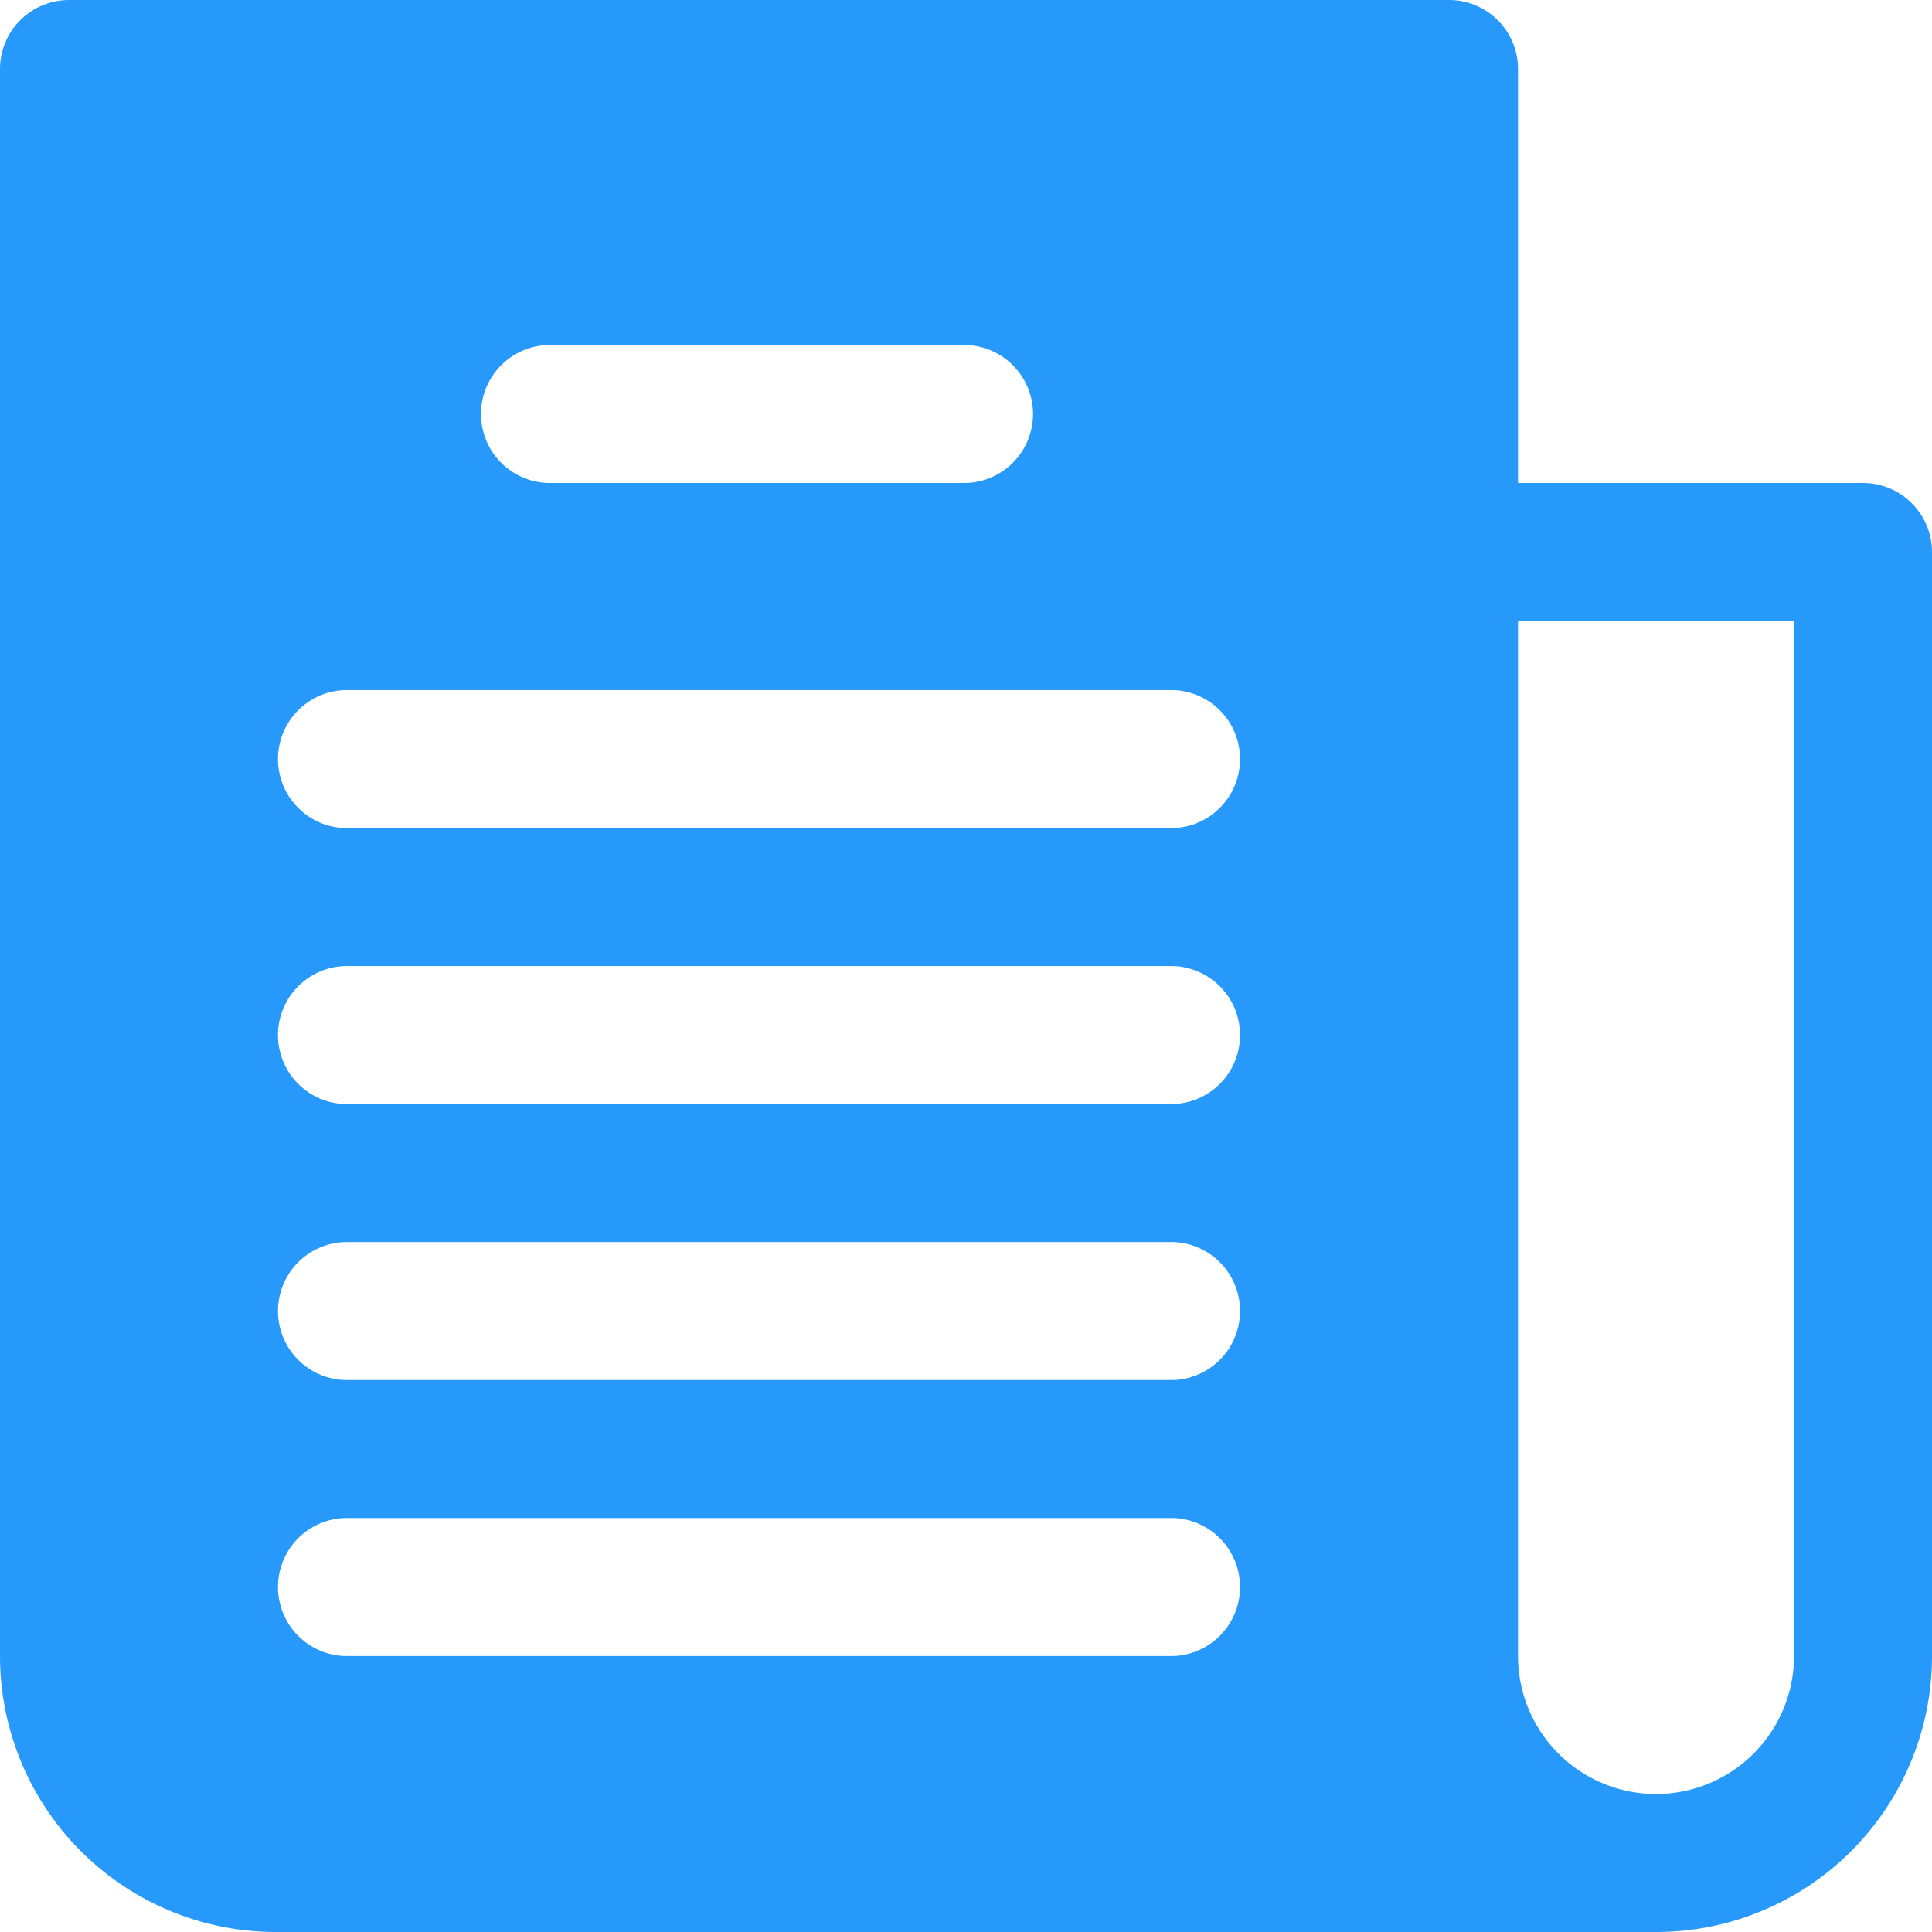 <svg xmlns="http://www.w3.org/2000/svg" viewBox="0 0 33 33">
  <defs>
    <style>
      .cls-1 {
        fill: #2699fb;
      }
    </style>
  </defs>
  <g id="newspaper" transform="translate(0 0)">
    <g id="Group_2415" data-name="Group 2415">
      <path id="Path_2678" data-name="Path 2678" class="cls-1" d="M31.821,8.25H25.929V1.179A1.179,1.179,0,0,0,24.75,0H1.179A1.179,1.179,0,0,0,0,1.179V28.286A4.714,4.714,0,0,0,4.714,33H28.286A4.714,4.714,0,0,0,33,28.286V9.429A1.179,1.179,0,0,0,31.821,8.25ZM9.429,5.893H16.5a1.179,1.179,0,0,1,0,2.357H9.429a1.179,1.179,0,1,1,0-2.357ZM20.036,28.286H5.893a1.179,1.179,0,0,1,0-2.357H20.036a1.179,1.179,0,0,1,0,2.357Zm0-4.714H5.893a1.179,1.179,0,0,1,0-2.357H20.036a1.179,1.179,0,0,1,0,2.357Zm0-4.714H5.893a1.179,1.179,0,0,1,0-2.357H20.036a1.179,1.179,0,0,1,0,2.357Zm0-4.714H5.893a1.179,1.179,0,0,1,0-2.357H20.036a1.179,1.179,0,0,1,0,2.357ZM30.643,28.286a2.357,2.357,0,0,1-4.714,0V10.607h4.714V28.286Z"/>
    </g>
  </g>
</svg>
